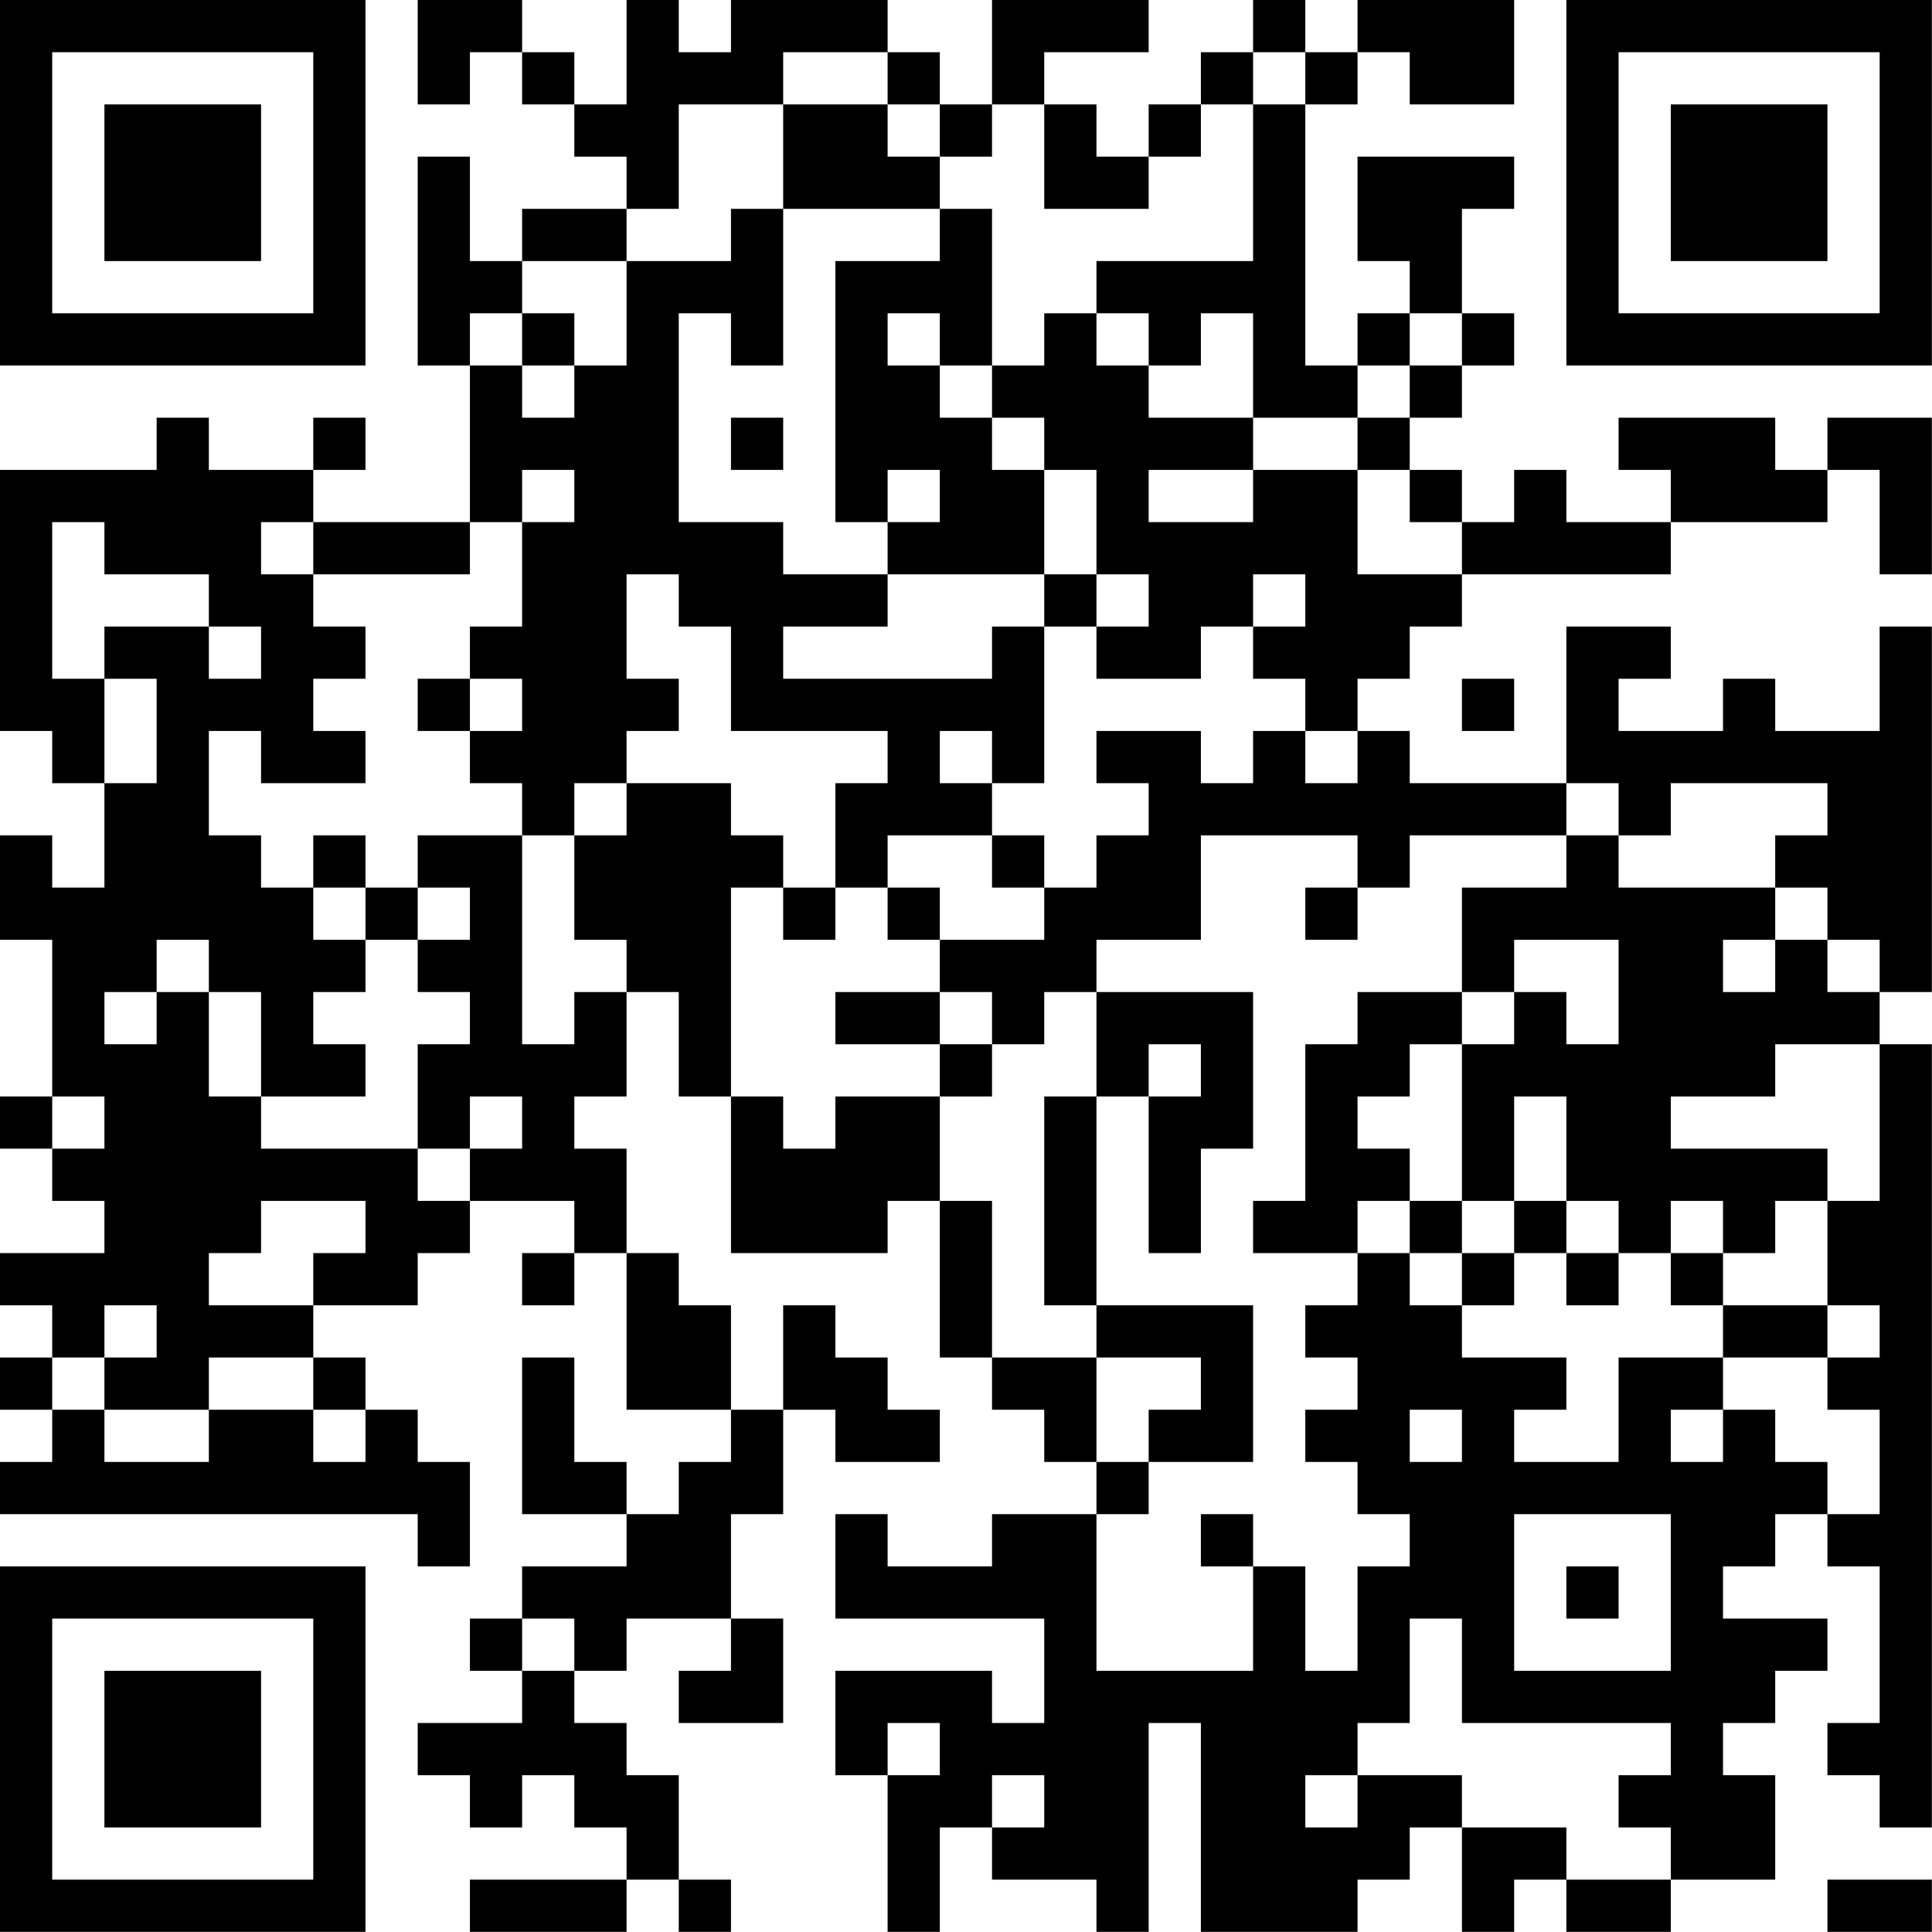 <?xml version="1.0" encoding="UTF-8"?>
<svg xmlns="http://www.w3.org/2000/svg" version="1.1" width="200" height="200" viewBox="0 0 200 200"><rect x="0" y="0" width="200" height="200" fill="#ffffff"/><g transform="scale(5.405)"><g transform="translate(0,0)"><path fill-rule="evenodd" d="M8 0L8 2L9 2L9 1L10 1L10 2L11 2L11 3L12 3L12 4L10 4L10 5L9 5L9 3L8 3L8 7L9 7L9 10L6 10L6 9L7 9L7 8L6 8L6 9L4 9L4 8L3 8L3 9L0 9L0 14L1 14L1 15L2 15L2 17L1 17L1 16L0 16L0 18L1 18L1 21L0 21L0 22L1 22L1 23L2 23L2 24L0 24L0 25L1 25L1 26L0 26L0 27L1 27L1 28L0 28L0 29L8 29L8 30L9 30L9 28L8 28L8 27L7 27L7 26L6 26L6 25L8 25L8 24L9 24L9 23L11 23L11 24L10 24L10 25L11 25L11 24L12 24L12 27L14 27L14 28L13 28L13 29L12 29L12 28L11 28L11 26L10 26L10 29L12 29L12 30L10 30L10 31L9 31L9 32L10 32L10 33L8 33L8 34L9 34L9 35L10 35L10 34L11 34L11 35L12 35L12 36L9 36L9 37L12 37L12 36L13 36L13 37L14 37L14 36L13 36L13 34L12 34L12 33L11 33L11 32L12 32L12 31L14 31L14 32L13 32L13 33L15 33L15 31L14 31L14 29L15 29L15 27L16 27L16 28L18 28L18 27L17 27L17 26L16 26L16 25L15 25L15 27L14 27L14 25L13 25L13 24L12 24L12 22L11 22L11 21L12 21L12 19L13 19L13 21L14 21L14 24L17 24L17 23L18 23L18 26L19 26L19 27L20 27L20 28L21 28L21 29L19 29L19 30L17 30L17 29L16 29L16 31L20 31L20 33L19 33L19 32L16 32L16 34L17 34L17 37L18 37L18 35L19 35L19 36L21 36L21 37L22 37L22 33L23 33L23 37L26 37L26 36L27 36L27 35L28 35L28 37L29 37L29 36L30 36L30 37L32 37L32 36L34 36L34 34L33 34L33 33L34 33L34 32L35 32L35 31L33 31L33 30L34 30L34 29L35 29L35 30L36 30L36 33L35 33L35 34L36 34L36 35L37 35L37 20L36 20L36 19L37 19L37 12L36 12L36 14L34 14L34 13L33 13L33 14L31 14L31 13L32 13L32 12L30 12L30 15L27 15L27 14L26 14L26 13L27 13L27 12L28 12L28 11L32 11L32 10L35 10L35 9L36 9L36 11L37 11L37 8L35 8L35 9L34 9L34 8L31 8L31 9L32 9L32 10L30 10L30 9L29 9L29 10L28 10L28 9L27 9L27 8L28 8L28 7L29 7L29 6L28 6L28 4L29 4L29 3L26 3L26 5L27 5L27 6L26 6L26 7L25 7L25 2L26 2L26 1L27 1L27 2L29 2L29 0L26 0L26 1L25 1L25 0L24 0L24 1L23 1L23 2L22 2L22 3L21 3L21 2L20 2L20 1L22 1L22 0L19 0L19 2L18 2L18 1L17 1L17 0L14 0L14 1L13 1L13 0L12 0L12 2L11 2L11 1L10 1L10 0ZM15 1L15 2L13 2L13 4L12 4L12 5L10 5L10 6L9 6L9 7L10 7L10 8L11 8L11 7L12 7L12 5L14 5L14 4L15 4L15 7L14 7L14 6L13 6L13 10L15 10L15 11L17 11L17 12L15 12L15 13L19 13L19 12L20 12L20 15L19 15L19 14L18 14L18 15L19 15L19 16L17 16L17 17L16 17L16 15L17 15L17 14L14 14L14 12L13 12L13 11L12 11L12 13L13 13L13 14L12 14L12 15L11 15L11 16L10 16L10 15L9 15L9 14L10 14L10 13L9 13L9 12L10 12L10 10L11 10L11 9L10 9L10 10L9 10L9 11L6 11L6 10L5 10L5 11L6 11L6 12L7 12L7 13L6 13L6 14L7 14L7 15L5 15L5 14L4 14L4 16L5 16L5 17L6 17L6 18L7 18L7 19L6 19L6 20L7 20L7 21L5 21L5 19L4 19L4 18L3 18L3 19L2 19L2 20L3 20L3 19L4 19L4 21L5 21L5 22L8 22L8 23L9 23L9 22L10 22L10 21L9 21L9 22L8 22L8 20L9 20L9 19L8 19L8 18L9 18L9 17L8 17L8 16L10 16L10 20L11 20L11 19L12 19L12 18L11 18L11 16L12 16L12 15L14 15L14 16L15 16L15 17L14 17L14 21L15 21L15 22L16 22L16 21L18 21L18 23L19 23L19 26L21 26L21 28L22 28L22 29L21 29L21 32L24 32L24 30L25 30L25 32L26 32L26 30L27 30L27 29L26 29L26 28L25 28L25 27L26 27L26 26L25 26L25 25L26 25L26 24L27 24L27 25L28 25L28 26L30 26L30 27L29 27L29 28L31 28L31 26L33 26L33 27L32 27L32 28L33 28L33 27L34 27L34 28L35 28L35 29L36 29L36 27L35 27L35 26L36 26L36 25L35 25L35 23L36 23L36 20L34 20L34 21L32 21L32 22L35 22L35 23L34 23L34 24L33 24L33 23L32 23L32 24L31 24L31 23L30 23L30 21L29 21L29 23L28 23L28 20L29 20L29 19L30 19L30 20L31 20L31 18L29 18L29 19L28 19L28 17L30 17L30 16L31 16L31 17L34 17L34 18L33 18L33 19L34 19L34 18L35 18L35 19L36 19L36 18L35 18L35 17L34 17L34 16L35 16L35 15L32 15L32 16L31 16L31 15L30 15L30 16L27 16L27 17L26 17L26 16L23 16L23 18L21 18L21 19L20 19L20 20L19 20L19 19L18 19L18 18L20 18L20 17L21 17L21 16L22 16L22 15L21 15L21 14L23 14L23 15L24 15L24 14L25 14L25 15L26 15L26 14L25 14L25 13L24 13L24 12L25 12L25 11L24 11L24 12L23 12L23 13L21 13L21 12L22 12L22 11L21 11L21 9L20 9L20 8L19 8L19 7L20 7L20 6L21 6L21 7L22 7L22 8L24 8L24 9L22 9L22 10L24 10L24 9L26 9L26 11L28 11L28 10L27 10L27 9L26 9L26 8L27 8L27 7L28 7L28 6L27 6L27 7L26 7L26 8L24 8L24 6L23 6L23 7L22 7L22 6L21 6L21 5L24 5L24 2L25 2L25 1L24 1L24 2L23 2L23 3L22 3L22 4L20 4L20 2L19 2L19 3L18 3L18 2L17 2L17 1ZM15 2L15 4L18 4L18 5L16 5L16 10L17 10L17 11L20 11L20 12L21 12L21 11L20 11L20 9L19 9L19 8L18 8L18 7L19 7L19 4L18 4L18 3L17 3L17 2ZM10 6L10 7L11 7L11 6ZM17 6L17 7L18 7L18 6ZM14 8L14 9L15 9L15 8ZM17 9L17 10L18 10L18 9ZM1 10L1 13L2 13L2 15L3 15L3 13L2 13L2 12L4 12L4 13L5 13L5 12L4 12L4 11L2 11L2 10ZM8 13L8 14L9 14L9 13ZM28 13L28 14L29 14L29 13ZM6 16L6 17L7 17L7 18L8 18L8 17L7 17L7 16ZM19 16L19 17L20 17L20 16ZM15 17L15 18L16 18L16 17ZM17 17L17 18L18 18L18 17ZM25 17L25 18L26 18L26 17ZM16 19L16 20L18 20L18 21L19 21L19 20L18 20L18 19ZM21 19L21 21L20 21L20 25L21 25L21 26L23 26L23 27L22 27L22 28L24 28L24 25L21 25L21 21L22 21L22 24L23 24L23 22L24 22L24 19ZM26 19L26 20L25 20L25 23L24 23L24 24L26 24L26 23L27 23L27 24L28 24L28 25L29 25L29 24L30 24L30 25L31 25L31 24L30 24L30 23L29 23L29 24L28 24L28 23L27 23L27 22L26 22L26 21L27 21L27 20L28 20L28 19ZM22 20L22 21L23 21L23 20ZM1 21L1 22L2 22L2 21ZM5 23L5 24L4 24L4 25L6 25L6 24L7 24L7 23ZM32 24L32 25L33 25L33 26L35 26L35 25L33 25L33 24ZM2 25L2 26L1 26L1 27L2 27L2 28L4 28L4 27L6 27L6 28L7 28L7 27L6 27L6 26L4 26L4 27L2 27L2 26L3 26L3 25ZM27 27L27 28L28 28L28 27ZM23 29L23 30L24 30L24 29ZM29 29L29 32L32 32L32 29ZM30 30L30 31L31 31L31 30ZM10 31L10 32L11 32L11 31ZM27 31L27 33L26 33L26 34L25 34L25 35L26 35L26 34L28 34L28 35L30 35L30 36L32 36L32 35L31 35L31 34L32 34L32 33L28 33L28 31ZM17 33L17 34L18 34L18 33ZM19 34L19 35L20 35L20 34ZM35 36L35 37L37 37L37 36ZM0 0L0 7L7 7L7 0ZM1 1L1 6L6 6L6 1ZM2 2L2 5L5 5L5 2ZM30 0L30 7L37 7L37 0ZM31 1L31 6L36 6L36 1ZM32 2L32 5L35 5L35 2ZM0 30L0 37L7 37L7 30ZM1 31L1 36L6 36L6 31ZM2 32L2 35L5 35L5 32Z" fill="#000000"/></g></g></svg>
